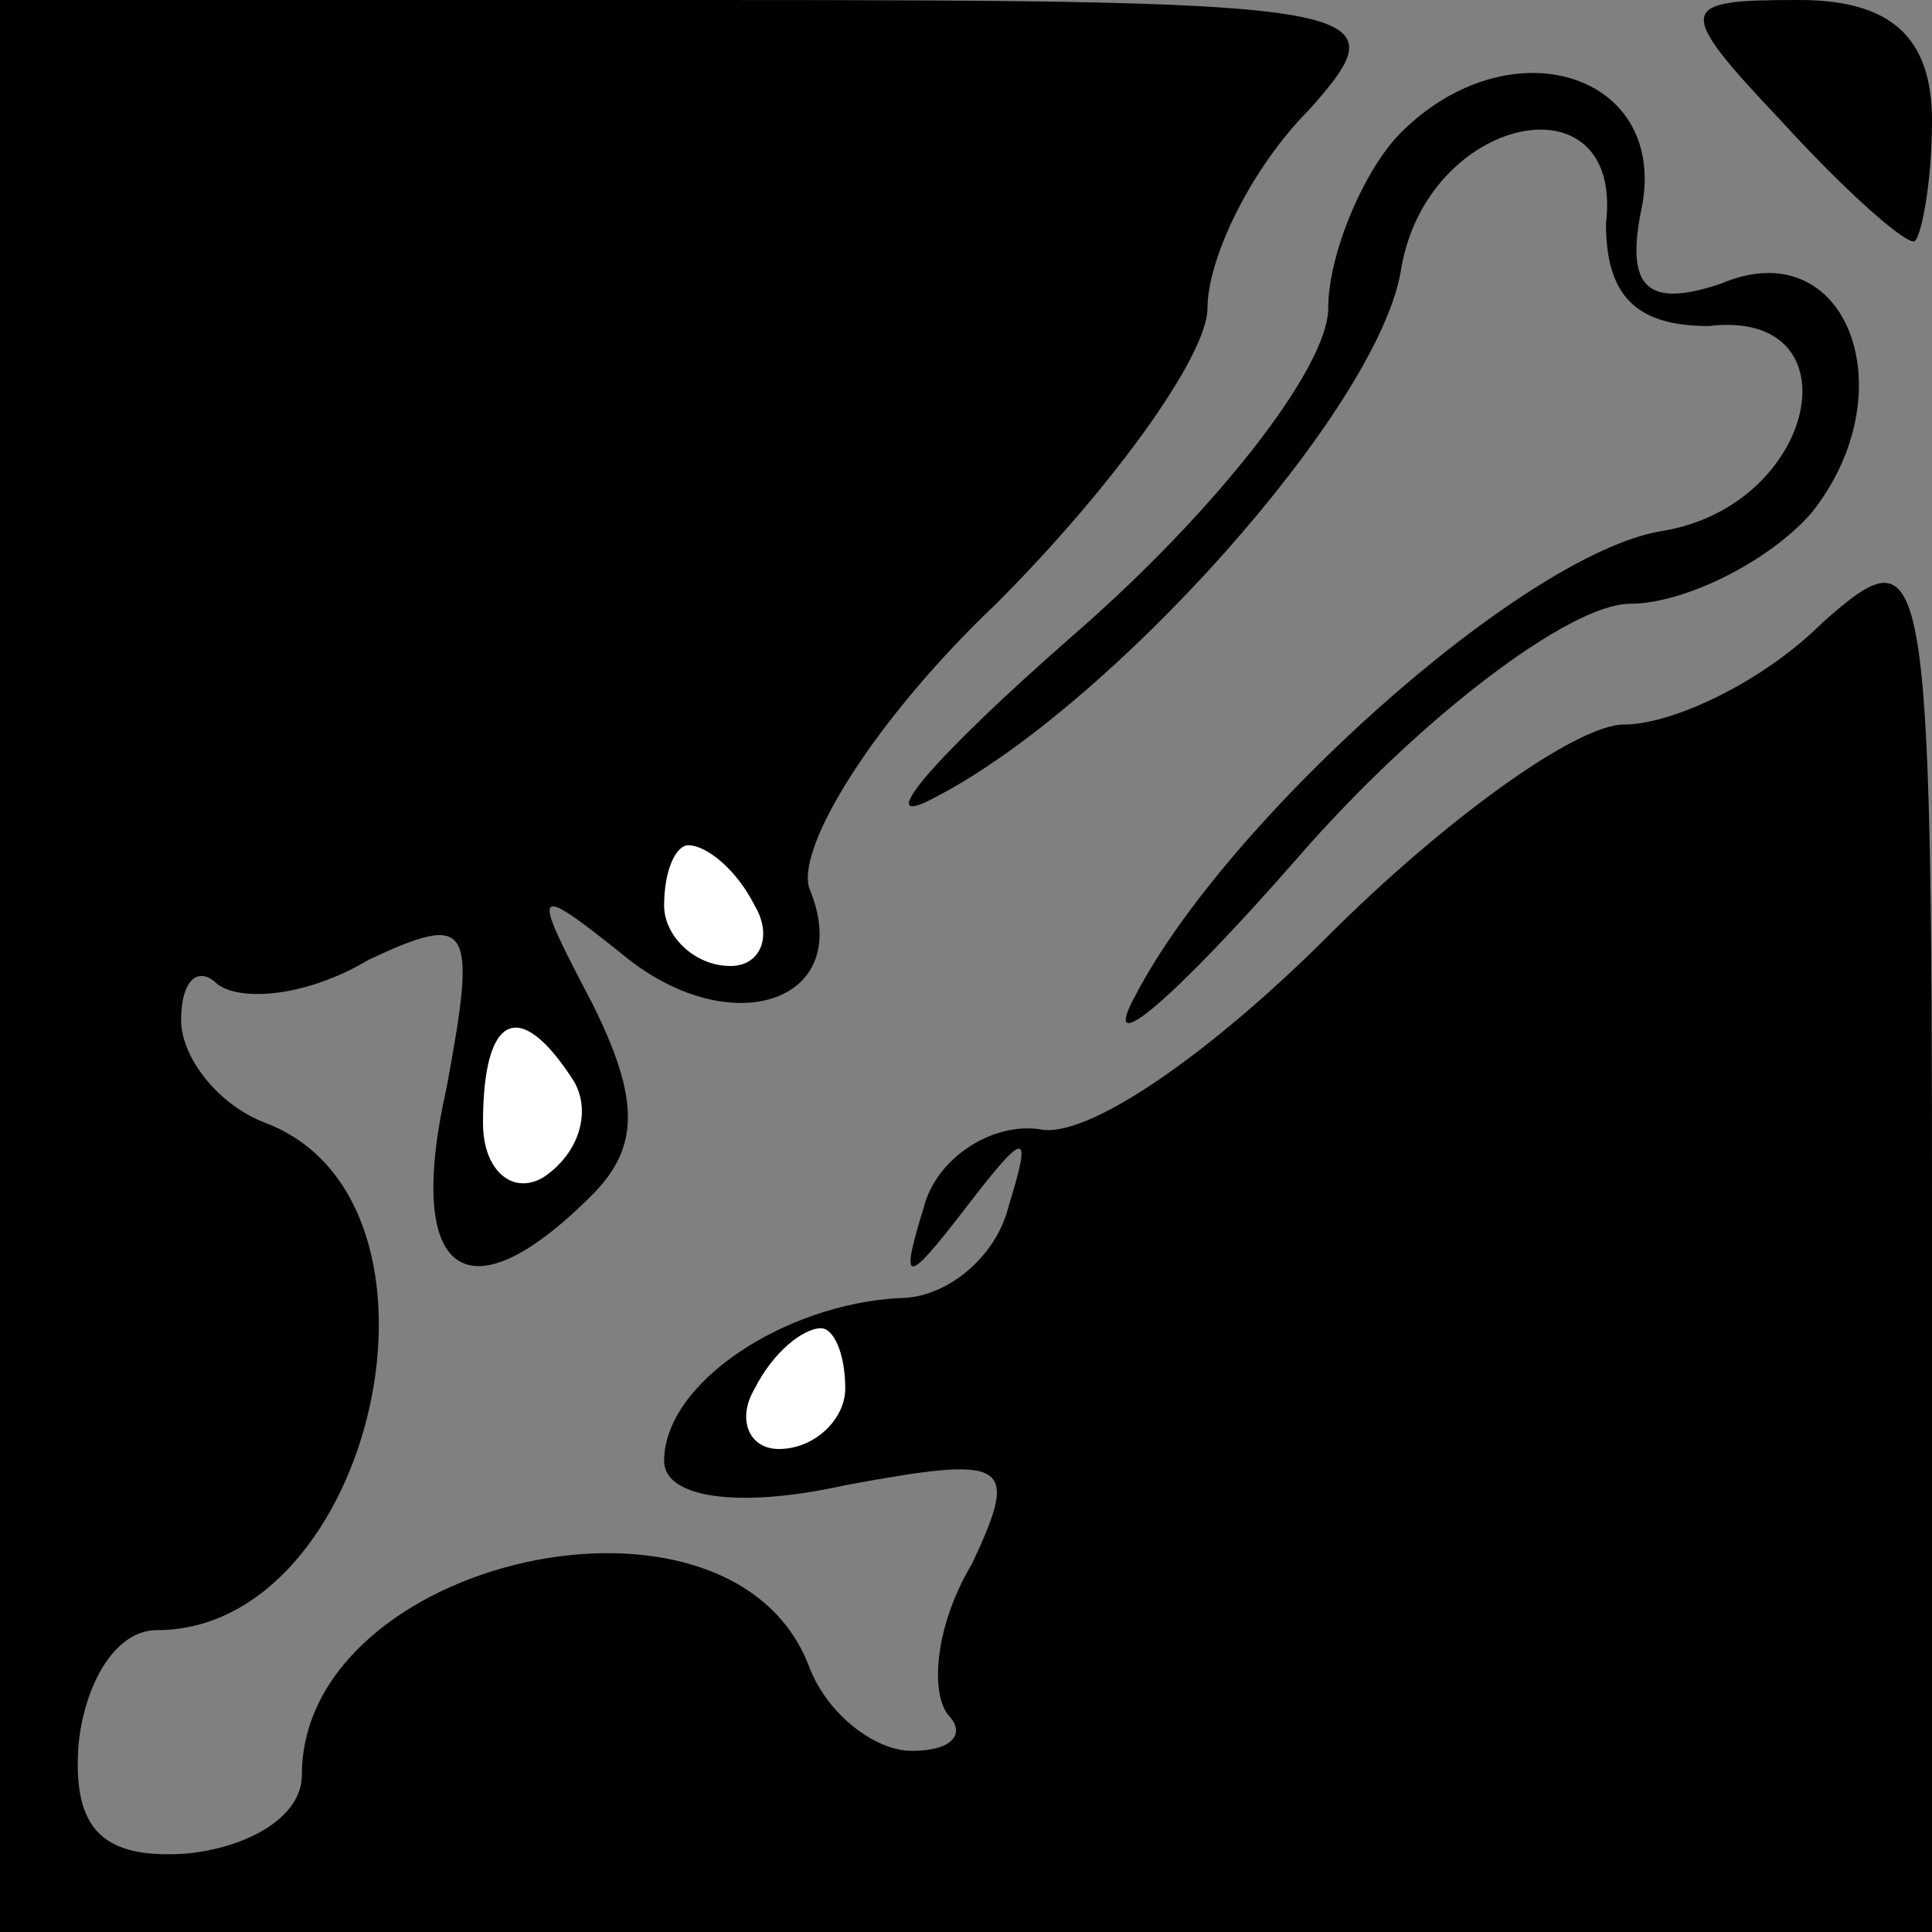 <?xml version="1.0" standalone="no"?>
<!DOCTYPE svg PUBLIC "-//W3C//DTD SVG 20010904//EN"
 "http://www.w3.org/TR/2001/REC-SVG-20010904/DTD/svg10.dtd">
<svg version="1.0" xmlns="http://www.w3.org/2000/svg"
 width="32pt" height="32pt" viewBox="0 0 32 32"
 preserveAspectRatio="xMidYMid meet">
<rect x="0" y="0" width="32" height="32" fill="#808080" stroke="none"/>
<g transform="translate(0,32) scale(0.1,-0.1)"
fill="#000000" stroke="none">
<path fill="#000000" stroke="none" d="M0 160 l0 -160 160 0 160 0 0 117 c0
112 -1 115 -18 100 -10 -10 -25 -17 -33 -17 -8 0 -30 -16 -49 -35 -19 -19 -40
-34 -48 -32 -8 1 -17 -5 -19 -13 -4 -13 -3 -13 7 0 10 13 11 13 7 0 -2 -8 -10
-15 -18 -15 -19 -1 -39 -14 -39 -27 0 -6 12 -8 30 -4 27 5 29 4 21 -13 -6 -10
-7 -21 -4 -25 3 -3 1 -6 -6 -6 -6 0 -14 6 -17 14 -13 34 -84 18 -84 -18 0 -7
-9 -12 -19 -13 -14 -1 -19 4 -18 18 1 10 6 19 13 19 36 0 52 71 18 84 -8 3
-14 11 -14 17 0 7 3 9 6 6 4 -3 15 -2 25 4 17 8 18 6 13 -21 -7 -31 3 -39 24
-18 8 8 8 16 0 32 -10 19 -10 20 5 8 18 -15 39 -8 31 11 -2 7 11 28 31 47 19
19 35 41 35 49 0 8 7 23 17 33 15 17 12 18 -100 18 l-117 0 0 -160z"/>
<path fill="#ffffff" stroke="none" d="M125 170 c3 -5 1 -10 -4 -10 -6 0 -11
5 -11 10 0 6 2 10 4 10 3 0 8 -4 11 -10z"/>
<path fill="#ffffff" stroke="none" d="M95 141 c3 -5 1 -12 -5 -16 -5 -3 -10
1 -10 9 0 18 6 21 15 7z"/>
<path fill="#ffffff" stroke="none" d="M140 90 c0 -5 -5 -10 -11 -10 -5 0 -7
5 -4 10 3 6 8 10 11 10 2 0 4 -4 4 -10z"/>
<path fill="#000000" stroke="none" d="M295 300 c10 -11 20 -20 22 -20 1 0 3
9 3 20 0 14 -7 20 -22 20 -20 0 -21 -1 -3 -20z"/>
<path fill="#000000" stroke="none" d="M232 298 c-6 -6 -12 -20 -12 -29 0 -10
-19 -34 -42 -54 -24 -21 -34 -33 -23 -27 29 15 73 64 77 87 4 26 37 33 34 8 0
-12 5 -17 17 -17 25 3 18 -30 -8 -34 -23 -4 -72 -48 -87 -77 -6 -11 6 -1 27
23 20 23 45 42 55 42 9 0 23 7 30 15 16 20 6 47 -15 38 -12 -4 -16 -1 -13 13
4 22 -22 30 -40 12z"/>
</g>
</svg>
